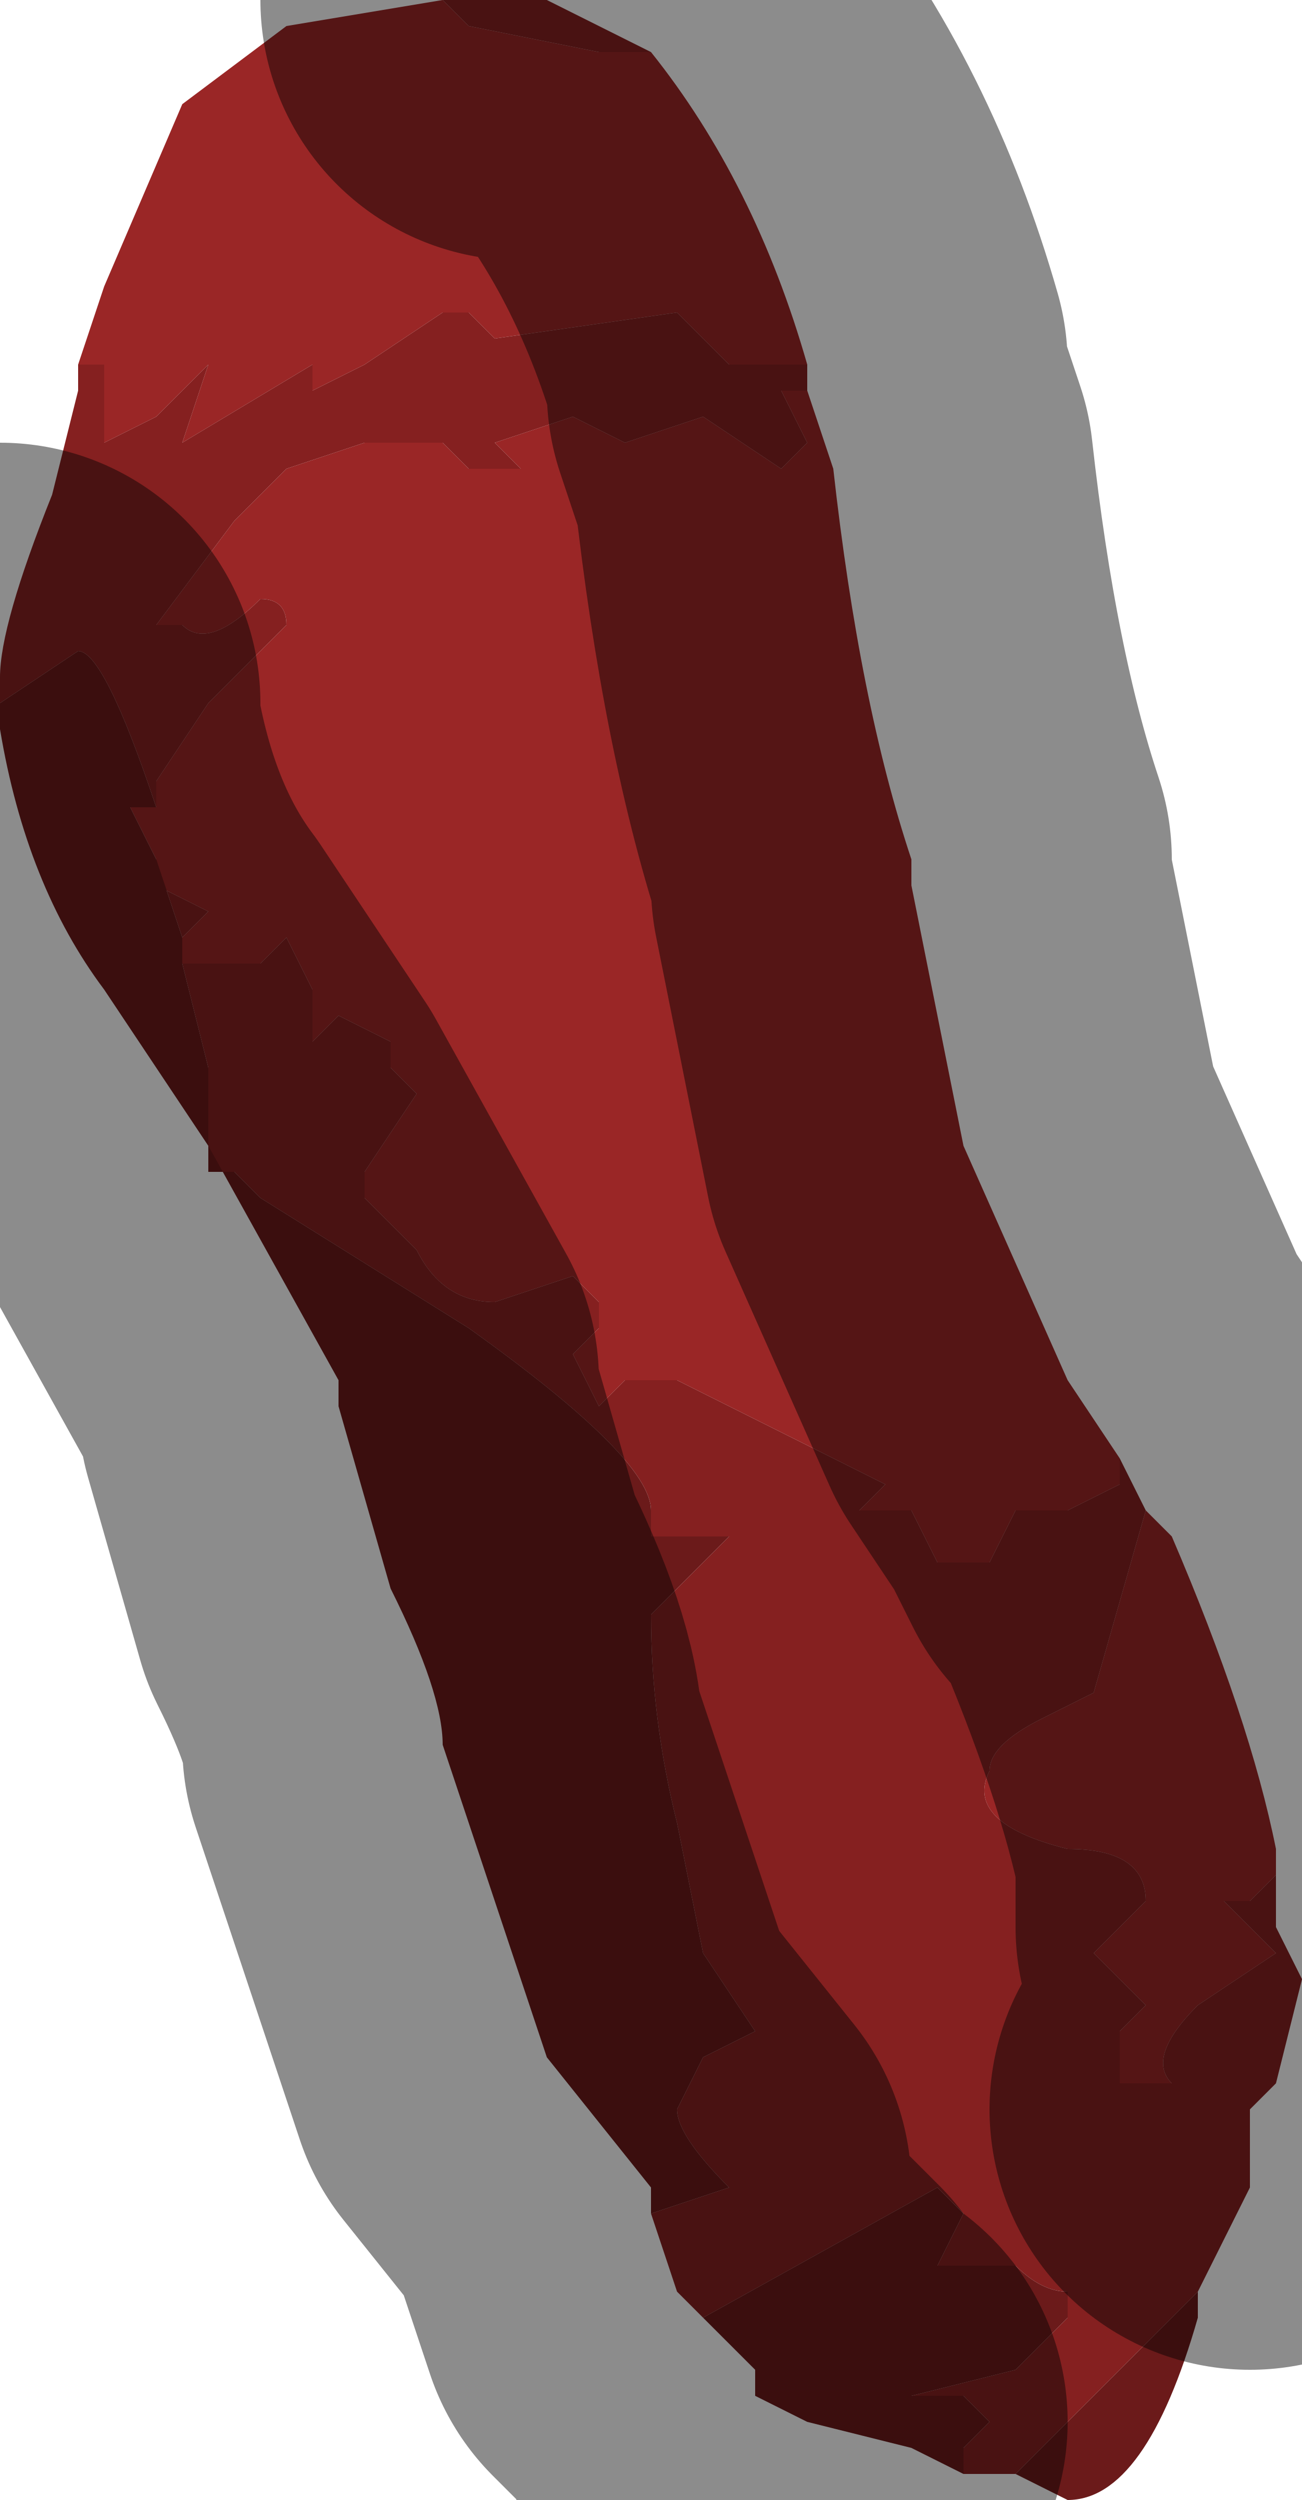 <?xml version="1.0" encoding="UTF-8" standalone="no"?>
<svg xmlns:xlink="http://www.w3.org/1999/xlink" height="4.8px" width="2.5px" xmlns="http://www.w3.org/2000/svg">
  <g transform="matrix(1.0, 0.0, 0.0, 1.0, 1.1, 2.1)">
    <path d="M-0.25 -2.1 L-0.2 -2.05 0.05 -2.0 0.15 -2.0 Q0.35 -1.75 0.45 -1.4 L0.3 -1.4 Q0.3 -1.4 0.2 -1.5 L-0.15 -1.45 -0.2 -1.5 -0.25 -1.5 -0.4 -1.4 -0.5 -1.35 -0.5 -1.4 -0.75 -1.25 -0.75 -1.25 -0.7 -1.4 -0.8 -1.3 -0.9 -1.25 -0.9 -1.25 Q-0.9 -1.3 -0.9 -1.35 L-0.9 -1.4 -0.95 -1.4 -0.9 -1.55 -0.75 -1.9 -0.55 -2.05 -0.25 -2.1 M0.45 -1.35 L0.5 -1.2 Q0.55 -0.75 0.65 -0.45 L0.65 -0.4 0.75 0.1 0.95 0.55 1.05 0.7 1.05 0.75 0.95 0.8 0.85 0.8 0.8 0.9 0.7 0.9 0.65 0.8 0.55 0.8 0.6 0.75 0.2 0.55 0.1 0.55 0.05 0.6 0.0 0.5 0.05 0.45 0.05 0.4 0.0 0.35 -0.15 0.4 Q-0.25 0.4 -0.3 0.3 L-0.4 0.2 -0.4 0.15 -0.3 0.0 -0.35 -0.05 -0.35 -0.1 -0.45 -0.15 -0.5 -0.1 -0.5 -0.2 -0.55 -0.3 -0.6 -0.25 -0.75 -0.25 -0.75 -0.25 -0.75 -0.3 -0.7 -0.35 -0.8 -0.4 -0.8 -0.45 -0.85 -0.55 -0.8 -0.55 -0.8 -0.6 -0.7 -0.75 -0.55 -0.9 Q-0.55 -0.95 -0.6 -0.95 -0.7 -0.85 -0.75 -0.9 L-0.8 -0.9 -0.65 -1.1 -0.55 -1.2 -0.55 -1.2 -0.4 -1.25 -0.3 -1.25 -0.25 -1.25 -0.2 -1.2 -0.1 -1.2 -0.1 -1.2 -0.15 -1.25 0.0 -1.3 0.1 -1.25 0.25 -1.3 0.4 -1.2 0.45 -1.25 0.4 -1.35 0.45 -1.35 M1.1 0.8 L1.15 0.85 Q1.3 1.2 1.35 1.45 L1.35 1.5 1.3 1.55 1.25 1.55 1.35 1.65 1.2 1.75 Q1.1 1.85 1.15 1.9 L1.05 1.9 Q1.05 1.9 1.05 1.8 L1.1 1.75 1.0 1.65 1.1 1.55 Q1.1 1.45 0.95 1.45 0.75 1.4 0.8 1.3 0.8 1.25 0.9 1.2 L1.0 1.15 1.1 0.8" fill="#9a2626" fill-rule="evenodd" stroke="none"/>
    <path d="M-0.1 -2.1 L-0.05 -2.1 0.15 -2.0 0.05 -2.0 -0.2 -2.05 -0.25 -2.1 -0.1 -2.1 M0.45 -1.4 L0.45 -1.35 0.4 -1.35 0.45 -1.25 0.4 -1.2 0.25 -1.3 0.1 -1.25 0.0 -1.3 -0.15 -1.25 -0.1 -1.2 -0.1 -1.2 -0.2 -1.2 -0.25 -1.25 -0.3 -1.25 -0.4 -1.25 -0.55 -1.2 -0.55 -1.2 -0.65 -1.1 -0.8 -0.9 -0.75 -0.9 Q-0.7 -0.85 -0.6 -0.95 -0.55 -0.95 -0.55 -0.9 L-0.7 -0.75 -0.8 -0.6 -0.8 -0.55 Q-0.9 -0.85 -0.95 -0.85 L-1.1 -0.75 -1.1 -0.7 -1.1 -0.75 -1.1 -0.8 Q-1.1 -0.9 -1.0 -1.15 L-0.95 -1.35 -0.95 -1.4 -0.9 -1.4 -0.9 -1.35 Q-0.9 -1.3 -0.9 -1.25 L-0.9 -1.25 -0.8 -1.3 -0.7 -1.4 -0.75 -1.25 -0.75 -1.25 -0.5 -1.4 -0.5 -1.35 -0.4 -1.4 -0.25 -1.5 -0.2 -1.5 -0.15 -1.45 0.2 -1.5 Q0.3 -1.4 0.3 -1.4 L0.45 -1.4 M1.05 0.7 L1.1 0.8 1.0 1.15 0.9 1.2 Q0.8 1.25 0.8 1.3 0.75 1.4 0.95 1.45 1.1 1.45 1.1 1.55 L1.0 1.65 1.1 1.75 1.05 1.8 Q1.05 1.9 1.05 1.9 L1.15 1.9 Q1.1 1.85 1.2 1.75 L1.35 1.65 1.25 1.55 1.3 1.55 1.35 1.5 1.35 1.6 1.4 1.7 1.35 1.9 1.3 1.95 1.3 2.1 1.2 2.3 0.85 2.65 0.8 2.65 0.75 2.65 0.75 2.6 0.8 2.55 0.75 2.5 0.65 2.5 0.85 2.45 0.95 2.35 0.95 2.3 Q0.9 2.3 0.85 2.25 L0.7 2.25 0.75 2.15 0.7 2.1 0.25 2.35 0.2 2.3 0.15 2.15 0.3 2.1 Q0.2 2.0 0.2 1.95 L0.25 1.85 0.35 1.8 0.25 1.65 0.2 1.4 Q0.15 1.2 0.15 1.0 L0.2 0.95 0.3 0.85 0.25 0.85 0.2 0.85 0.15 0.85 0.15 0.8 Q0.15 0.7 -0.2 0.45 L-0.6 0.2 -0.6 0.2 -0.65 0.15 -0.7 0.15 -0.7 -0.05 -0.75 -0.25 -0.75 -0.25 -0.6 -0.25 -0.55 -0.3 -0.5 -0.2 -0.5 -0.1 -0.45 -0.15 -0.35 -0.1 -0.35 -0.05 -0.3 0.0 -0.4 0.15 -0.4 0.2 -0.3 0.3 Q-0.25 0.4 -0.15 0.4 L0.0 0.35 0.05 0.4 0.05 0.45 0.0 0.5 0.05 0.6 0.1 0.55 0.2 0.55 0.6 0.75 0.55 0.8 0.65 0.8 0.7 0.9 0.8 0.9 0.85 0.8 0.95 0.8 1.05 0.75 1.05 0.7 M-0.8 -0.45 L-0.8 -0.4 -0.7 -0.35 -0.75 -0.3 -0.8 -0.45" fill="#852020" fill-rule="evenodd" stroke="none"/>
    <path d="M1.2 2.3 L1.2 2.35 Q1.1 2.7 0.95 2.7 L0.85 2.65 1.2 2.3 M0.75 2.65 L0.65 2.6 0.45 2.55 0.35 2.5 0.35 2.45 0.25 2.35 0.7 2.1 0.75 2.15 0.7 2.25 0.85 2.25 Q0.9 2.3 0.95 2.3 L0.95 2.35 0.85 2.45 0.65 2.5 0.75 2.5 0.8 2.55 0.75 2.6 0.75 2.65 M0.15 2.15 L0.15 2.1 -0.05 1.85 -0.25 1.25 Q-0.25 1.15 -0.35 0.95 L-0.45 0.6 -0.45 0.55 -0.7 0.1 -0.9 -0.2 Q-1.05 -0.4 -1.1 -0.7 L-1.1 -0.75 -0.95 -0.85 Q-0.9 -0.85 -0.8 -0.55 L-0.85 -0.55 -0.8 -0.45 -0.75 -0.3 -0.75 -0.25 -0.7 -0.05 -0.7 0.15 -0.65 0.15 -0.6 0.2 -0.6 0.2 -0.2 0.45 Q0.15 0.7 0.15 0.8 L0.15 0.85 0.2 0.85 0.25 0.85 0.3 0.85 0.2 0.95 0.15 1.0 Q0.15 1.2 0.2 1.4 L0.25 1.65 0.35 1.8 0.25 1.85 0.2 1.95 Q0.2 2.0 0.3 2.1 L0.15 2.15" fill="#6b1a1a" fill-rule="evenodd" stroke="none"/>
    <path d="M0.15 -2.0 L-0.05 -2.1 -0.1 -2.1 M0.15 -2.0 Q0.35 -1.75 0.45 -1.4 L0.45 -1.35 0.5 -1.2 Q0.55 -0.75 0.65 -0.45 L0.65 -0.4 0.75 0.1 0.95 0.55 1.05 0.7 1.1 0.8 1.15 0.85 Q1.3 1.2 1.35 1.45 L1.35 1.5 1.35 1.6 1.4 1.7 1.35 1.9 1.3 1.95 M0.45 2.55 L0.35 2.5 0.35 2.45 0.25 2.35 0.2 2.3 0.15 2.15 0.15 2.1 -0.05 1.85 -0.25 1.25 Q-0.25 1.15 -0.35 0.95 L-0.45 0.6 -0.45 0.55 -0.7 0.1 -0.9 -0.2 Q-1.05 -0.4 -1.1 -0.7 L-1.1 -0.75" fill="none" stroke="#000000" stroke-linecap="round" stroke-linejoin="round" stroke-opacity="0.451" stroke-width="1.0"/>
  </g>
</svg>

